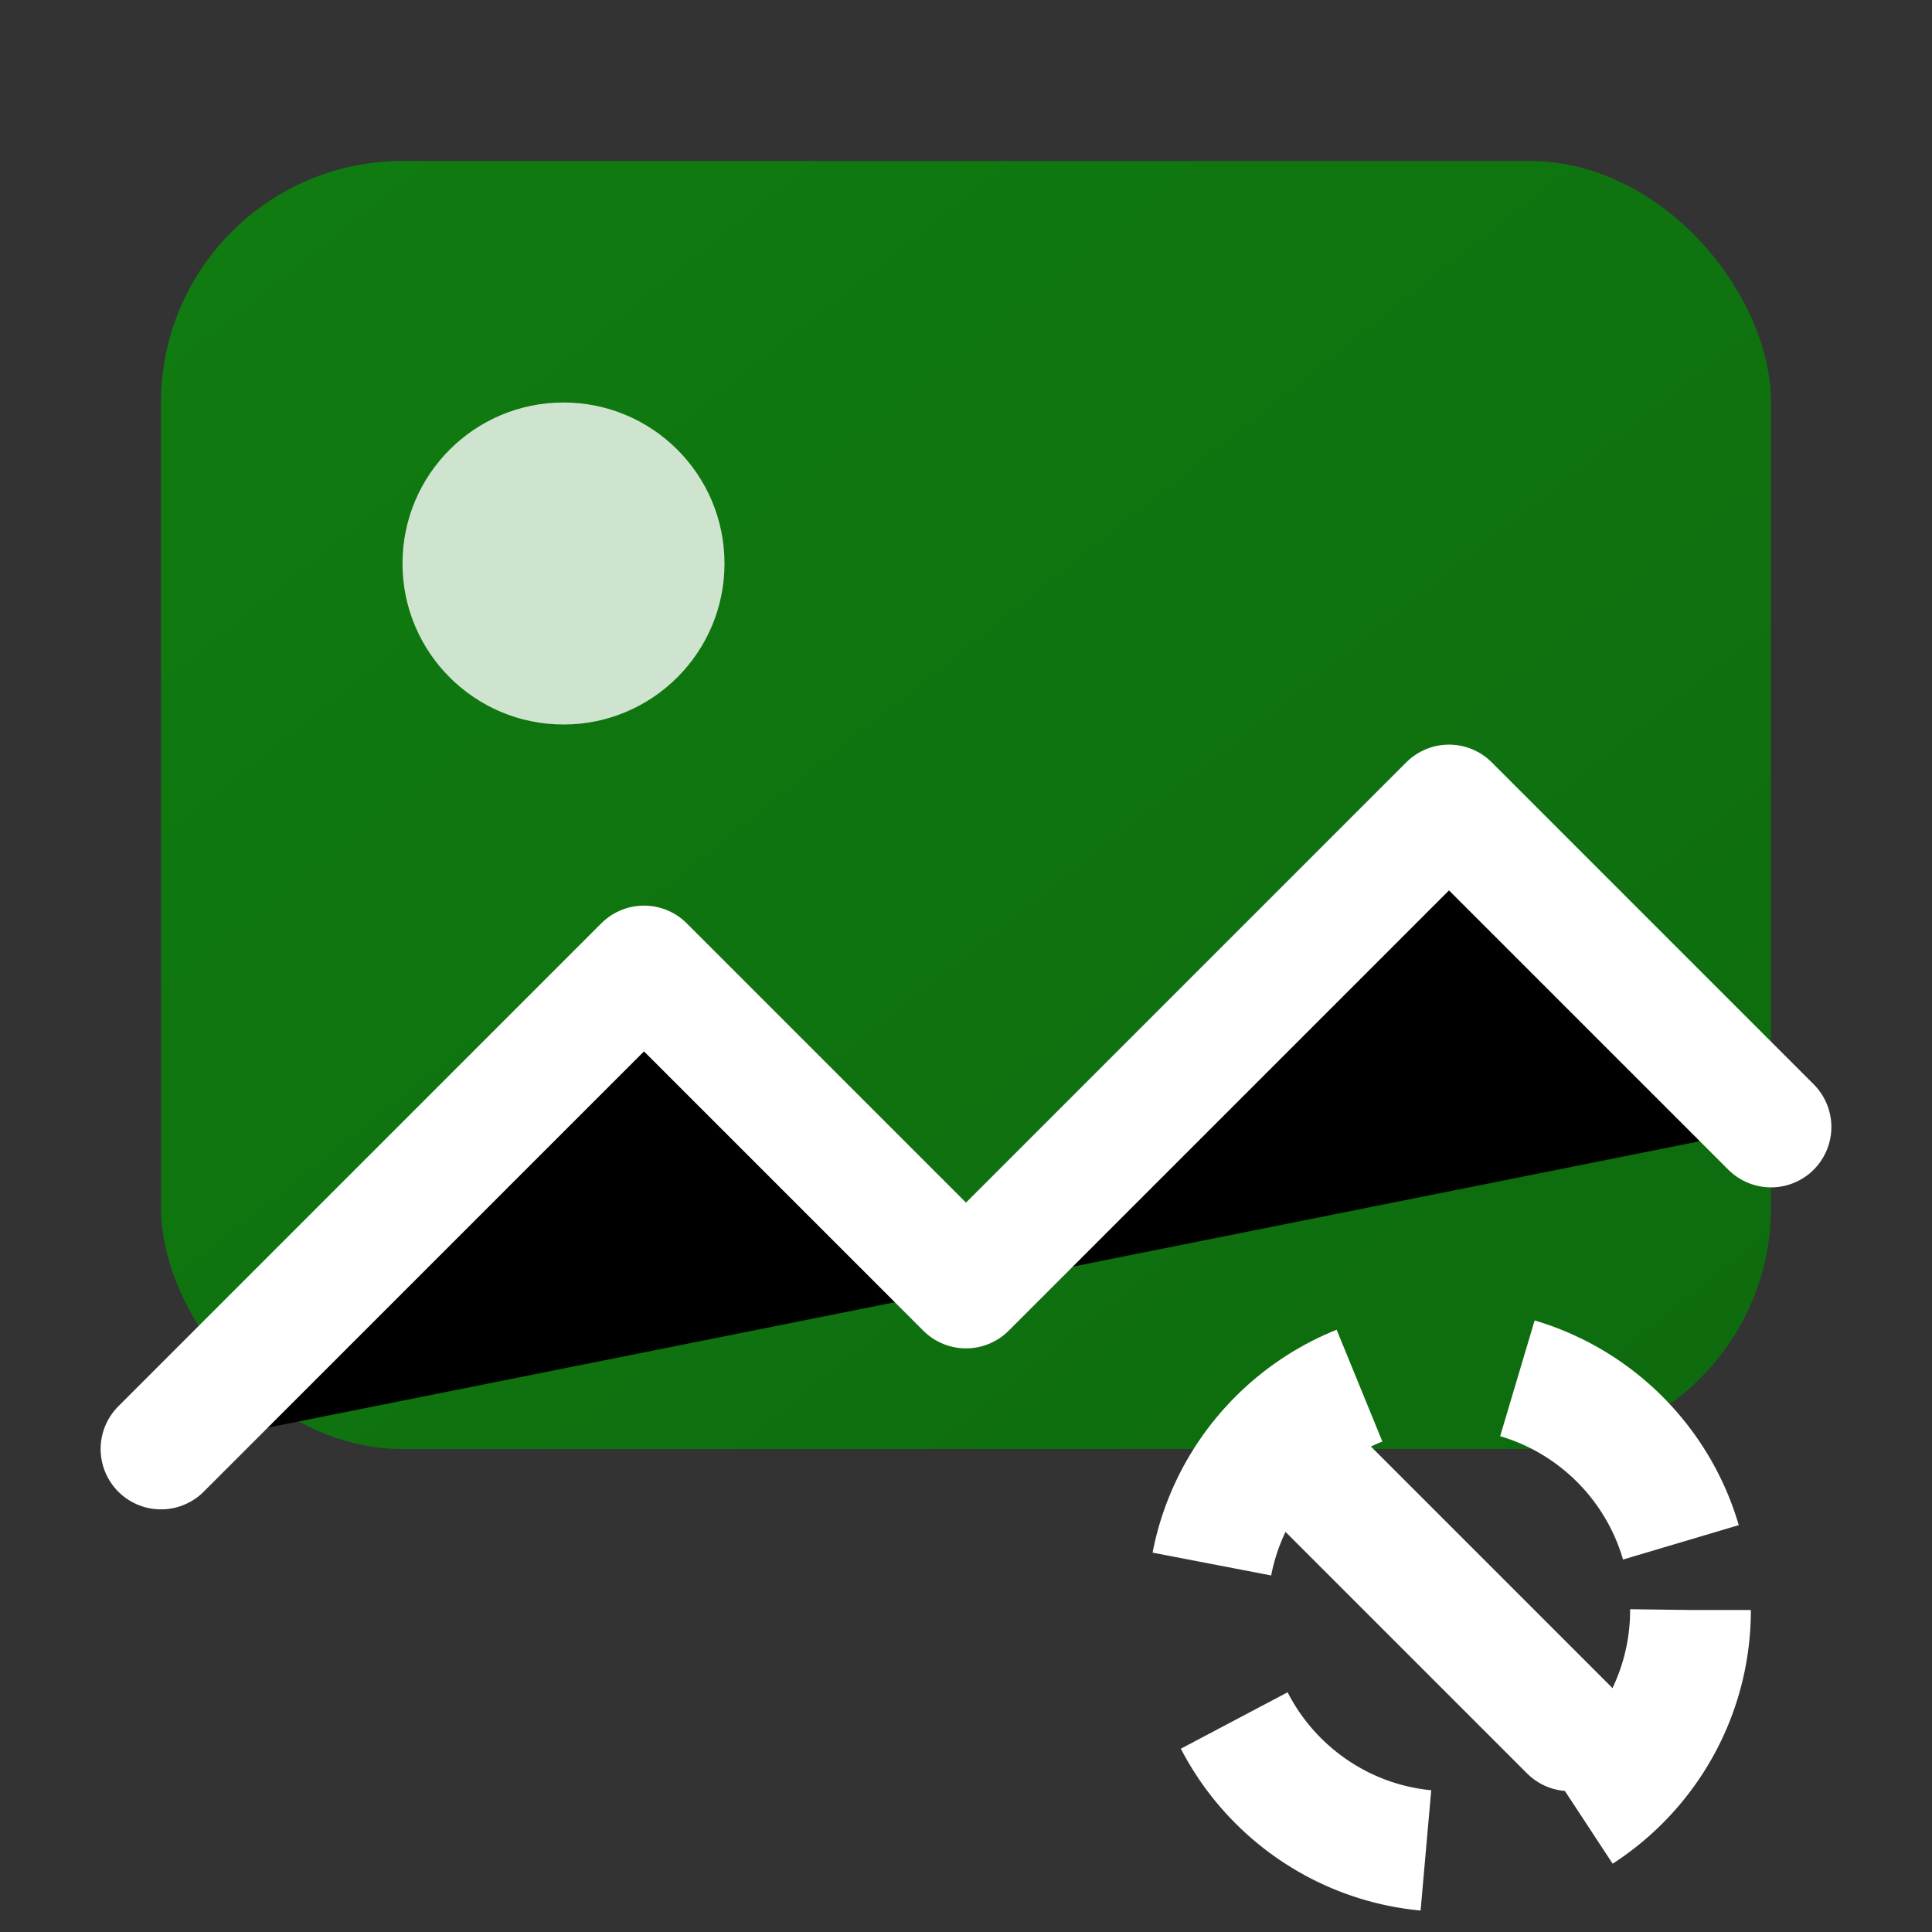<svg viewBox="0 0 24 24" xmlns="http://www.w3.org/2000/svg">
                    <rect x="0" y="0" width="24" height="24" fill="#333333" stroke="none"/>
                    <defs>
                        <linearGradient id="watermarkRemoveLight" x1="0%" y1="0%" x2="100%" y2="100%">
                            <stop offset="0%" stop-color="#107c10" />
                            <stop offset="100%" stop-color="#0e6b0e" />
                        </linearGradient>
                    </defs>
                    <rect x="2" y="2" width="20" height="16" rx="3" fill="url(#watermarkRemoveLight)"/>
                    <circle cx="7" cy="7" r="2" fill="white" opacity="0.8"/>
                    <path d="M22 14l-4-4-6 6-4-4-6 6" stroke="white" stroke-width="1.5" stroke-linecap="round" stroke-linejoin="round"/>
                    <circle cx="18" cy="20" r="3" stroke="white" stroke-width="1.5" fill="none" stroke-dasharray="3,2"/>
                    <path d="M16.5 18.5l3 3" stroke="white" stroke-width="1.5" stroke-linecap="round"/>
                </svg>